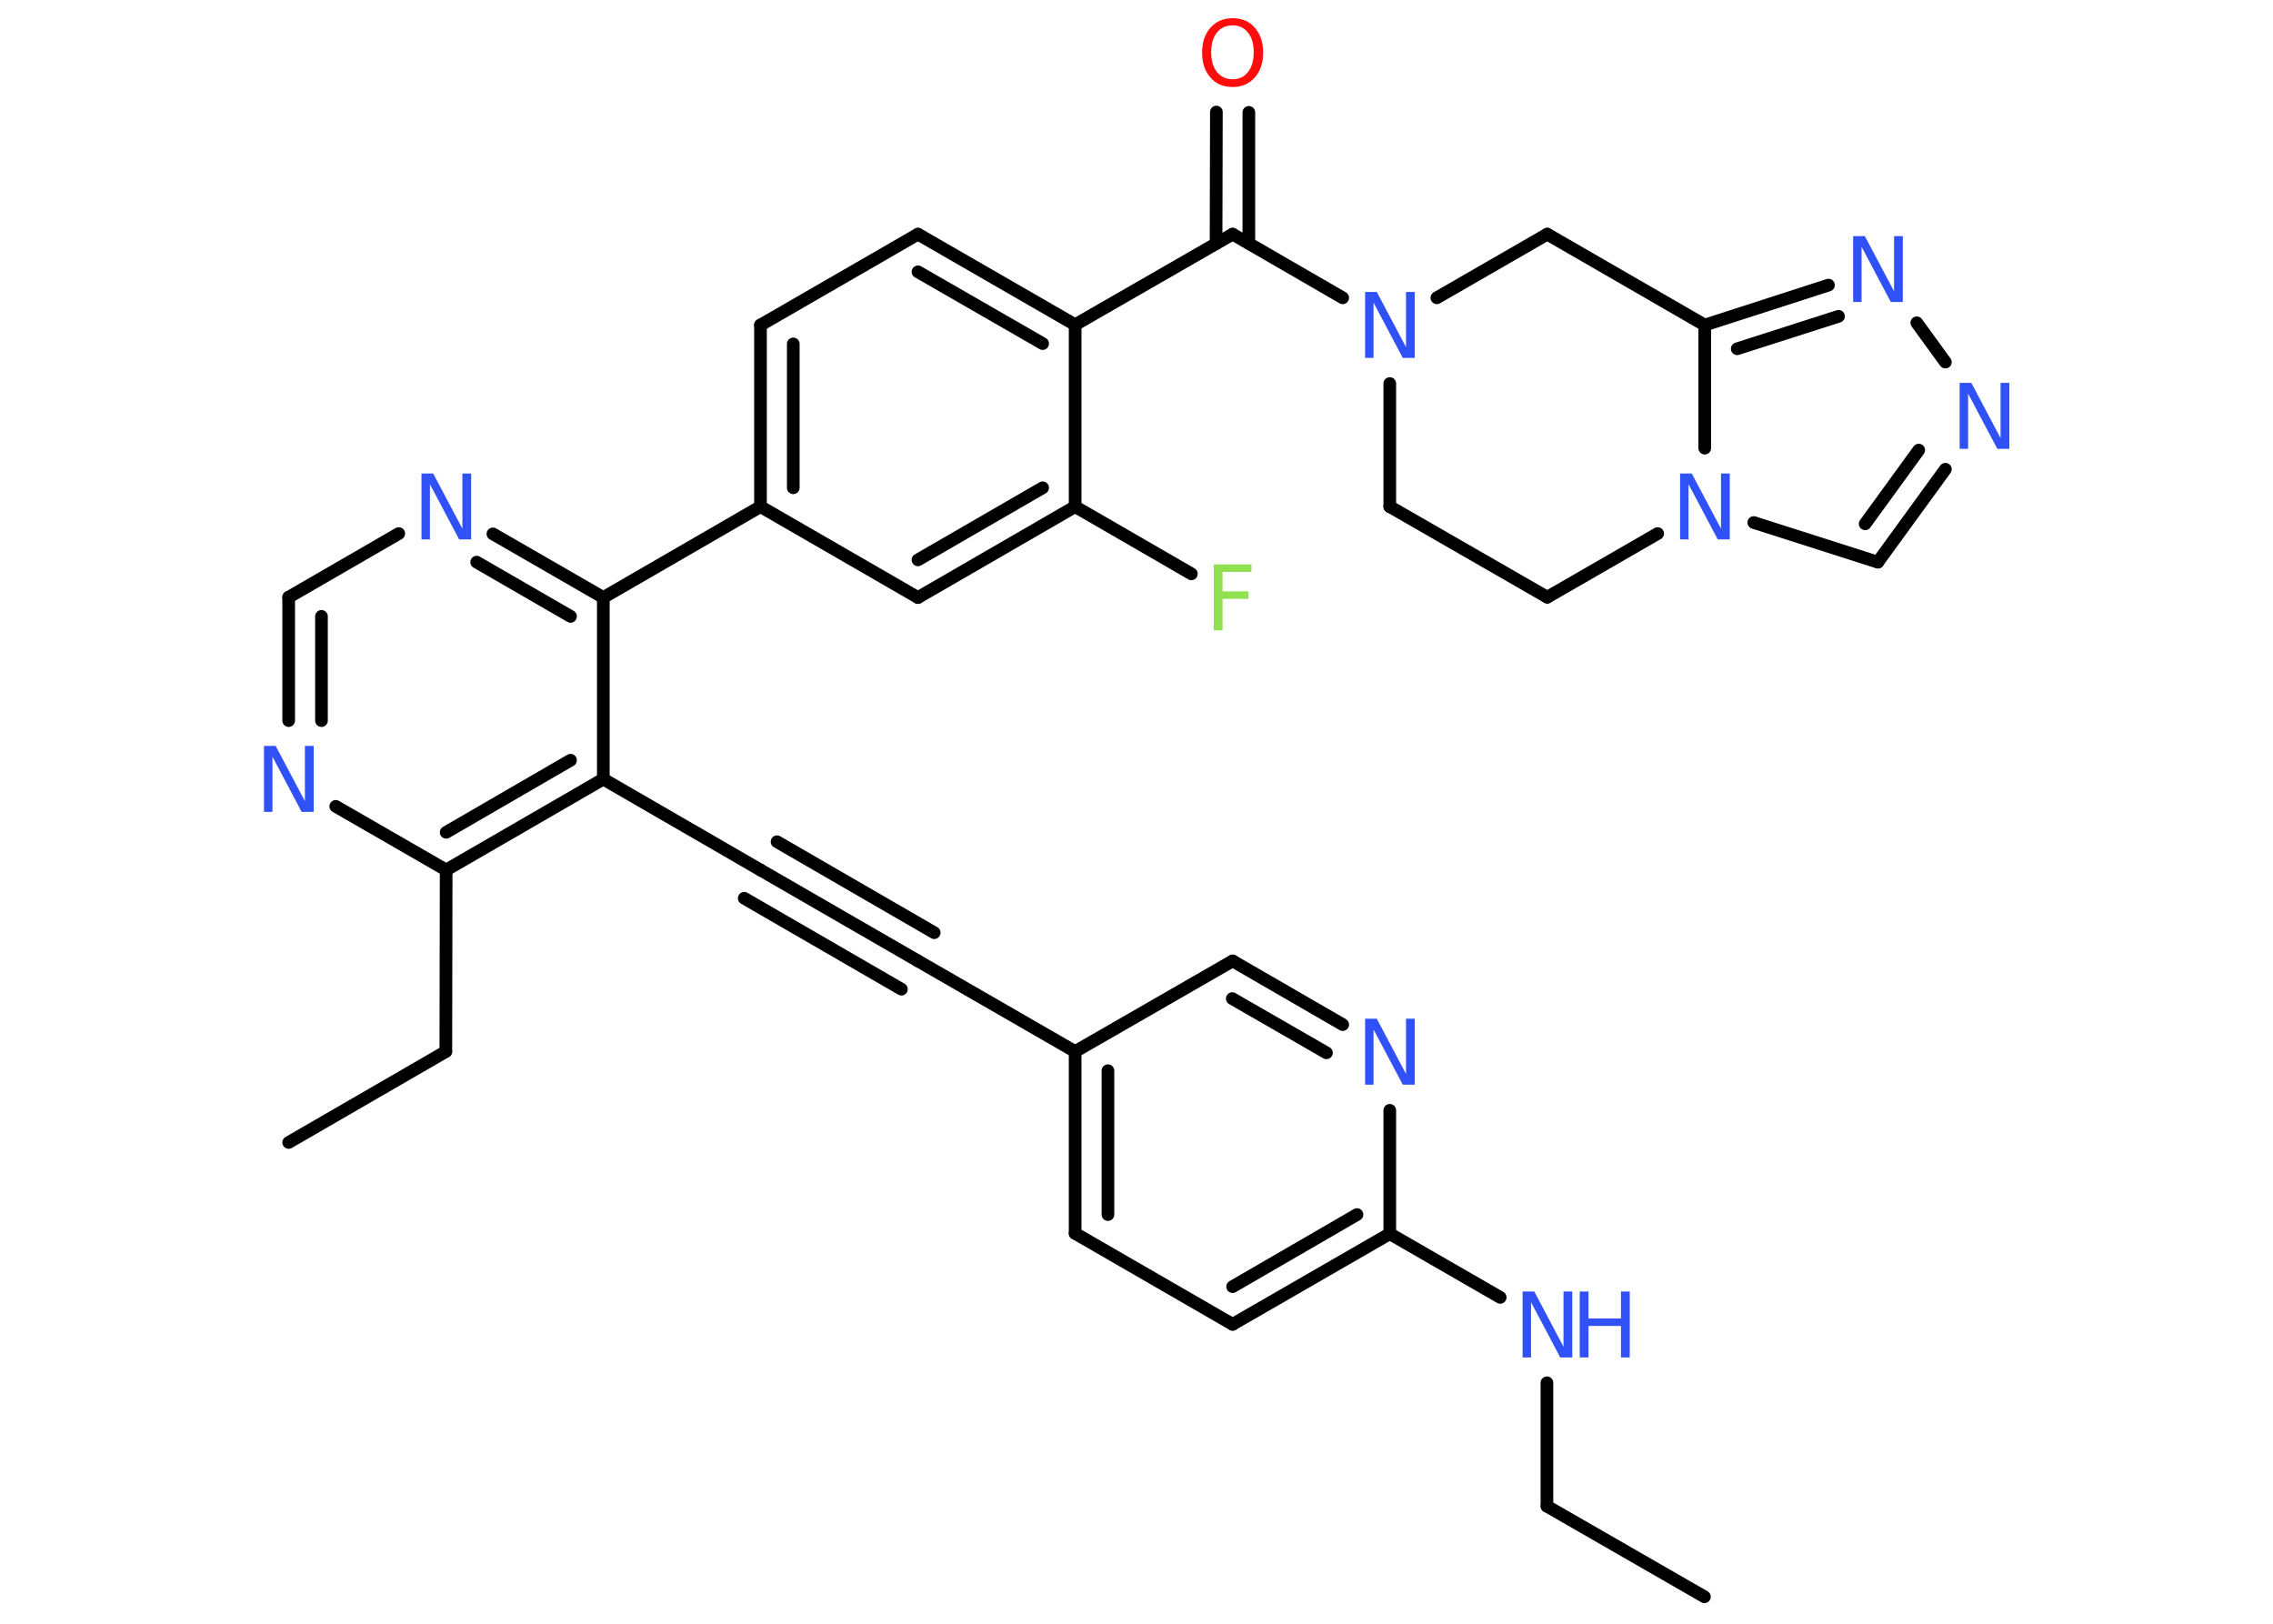 <?xml version='1.0' encoding='UTF-8'?>
<!DOCTYPE svg PUBLIC "-//W3C//DTD SVG 1.1//EN" "http://www.w3.org/Graphics/SVG/1.1/DTD/svg11.dtd">
<svg version='1.2' xmlns='http://www.w3.org/2000/svg' xmlns:xlink='http://www.w3.org/1999/xlink' width='70.0mm' height='50.0mm' viewBox='0 0 70.0 50.0'>
  <desc>Generated by the Chemistry Development Kit (http://github.com/cdk)</desc>
  <g stroke-linecap='round' stroke-linejoin='round' stroke='#000000' stroke-width='.39' fill='#3050F8'>
    <rect x='.0' y='.0' width='70.0' height='50.0' fill='#FFFFFF' stroke='none'/>
    <g id='mol1' class='mol'>
      <line id='mol1bnd1' class='bond' x1='52.49' y1='49.17' x2='47.64' y2='46.38'/>
      <line id='mol1bnd2' class='bond' x1='47.64' y1='46.38' x2='47.64' y2='42.58'/>
      <line id='mol1bnd3' class='bond' x1='46.2' y1='39.95' x2='42.8' y2='37.99'/>
      <g id='mol1bnd4' class='bond'>
        <line x1='37.96' y1='40.78' x2='42.8' y2='37.99'/>
        <line x1='37.96' y1='39.62' x2='41.79' y2='37.4'/>
      </g>
      <line id='mol1bnd5' class='bond' x1='37.96' y1='40.78' x2='33.11' y2='37.98'/>
      <g id='mol1bnd6' class='bond'>
        <line x1='33.11' y1='32.38' x2='33.11' y2='37.98'/>
        <line x1='34.12' y1='32.97' x2='34.12' y2='37.4'/>
      </g>
      <line id='mol1bnd7' class='bond' x1='33.11' y1='32.38' x2='28.27' y2='29.59'/>
      <g id='mol1bnd8' class='bond'>
        <line x1='28.27' y1='29.59' x2='23.42' y2='26.79'/>
        <line x1='27.76' y1='30.46' x2='22.92' y2='27.66'/>
        <line x1='28.77' y1='28.72' x2='23.93' y2='25.92'/>
      </g>
      <line id='mol1bnd9' class='bond' x1='23.42' y1='26.79' x2='18.58' y2='23.99'/>
      <g id='mol1bnd10' class='bond'>
        <line x1='13.74' y1='26.79' x2='18.58' y2='23.99'/>
        <line x1='13.74' y1='25.63' x2='17.57' y2='23.41'/>
      </g>
      <line id='mol1bnd11' class='bond' x1='13.74' y1='26.79' x2='13.73' y2='32.38'/>
      <line id='mol1bnd12' class='bond' x1='13.73' y1='32.38' x2='8.89' y2='35.18'/>
      <line id='mol1bnd13' class='bond' x1='13.74' y1='26.79' x2='10.34' y2='24.83'/>
      <g id='mol1bnd14' class='bond'>
        <line x1='8.89' y1='18.39' x2='8.89' y2='22.19'/>
        <line x1='9.9' y1='18.98' x2='9.9' y2='22.19'/>
      </g>
      <line id='mol1bnd15' class='bond' x1='8.89' y1='18.39' x2='12.28' y2='16.43'/>
      <g id='mol1bnd16' class='bond'>
        <line x1='18.58' y1='18.4' x2='15.18' y2='16.44'/>
        <line x1='17.57' y1='18.98' x2='14.68' y2='17.31'/>
      </g>
      <line id='mol1bnd17' class='bond' x1='18.58' y1='23.99' x2='18.58' y2='18.4'/>
      <line id='mol1bnd18' class='bond' x1='18.58' y1='18.4' x2='23.42' y2='15.6'/>
      <g id='mol1bnd19' class='bond'>
        <line x1='23.42' y1='10.01' x2='23.42' y2='15.6'/>
        <line x1='24.43' y1='10.59' x2='24.43' y2='15.02'/>
      </g>
      <line id='mol1bnd20' class='bond' x1='23.42' y1='10.01' x2='28.27' y2='7.21'/>
      <g id='mol1bnd21' class='bond'>
        <line x1='33.11' y1='10.0' x2='28.27' y2='7.21'/>
        <line x1='32.11' y1='10.58' x2='28.27' y2='8.37'/>
      </g>
      <line id='mol1bnd22' class='bond' x1='33.11' y1='10.0' x2='37.96' y2='7.21'/>
      <g id='mol1bnd23' class='bond'>
        <line x1='37.45' y1='7.5' x2='37.46' y2='3.45'/>
        <line x1='38.46' y1='7.5' x2='38.46' y2='3.46'/>
      </g>
      <line id='mol1bnd24' class='bond' x1='37.96' y1='7.21' x2='41.35' y2='9.17'/>
      <line id='mol1bnd25' class='bond' x1='42.8' y1='11.81' x2='42.8' y2='15.6'/>
      <line id='mol1bnd26' class='bond' x1='42.8' y1='15.6' x2='47.65' y2='18.39'/>
      <line id='mol1bnd27' class='bond' x1='47.65' y1='18.39' x2='51.05' y2='16.43'/>
      <line id='mol1bnd28' class='bond' x1='54.01' y1='16.09' x2='57.83' y2='17.31'/>
      <g id='mol1bnd29' class='bond'>
        <line x1='57.83' y1='17.31' x2='59.91' y2='14.45'/>
        <line x1='57.44' y1='16.13' x2='59.09' y2='13.86'/>
      </g>
      <line id='mol1bnd30' class='bond' x1='59.91' y1='11.15' x2='59.03' y2='9.94'/>
      <g id='mol1bnd31' class='bond'>
        <line x1='56.31' y1='8.78' x2='52.5' y2='10.01'/>
        <line x1='56.62' y1='9.74' x2='53.5' y2='10.74'/>
      </g>
      <line id='mol1bnd32' class='bond' x1='52.5' y1='13.8' x2='52.5' y2='10.01'/>
      <line id='mol1bnd33' class='bond' x1='52.5' y1='10.01' x2='47.65' y2='7.21'/>
      <line id='mol1bnd34' class='bond' x1='44.25' y1='9.17' x2='47.65' y2='7.21'/>
      <line id='mol1bnd35' class='bond' x1='33.11' y1='10.0' x2='33.11' y2='15.6'/>
      <line id='mol1bnd36' class='bond' x1='33.11' y1='15.6' x2='36.69' y2='17.67'/>
      <g id='mol1bnd37' class='bond'>
        <line x1='28.27' y1='18.4' x2='33.11' y2='15.6'/>
        <line x1='28.27' y1='17.24' x2='32.11' y2='15.02'/>
      </g>
      <line id='mol1bnd38' class='bond' x1='23.42' y1='15.6' x2='28.27' y2='18.4'/>
      <line id='mol1bnd39' class='bond' x1='33.11' y1='32.38' x2='37.96' y2='29.59'/>
      <g id='mol1bnd40' class='bond'>
        <line x1='41.35' y1='31.55' x2='37.96' y2='29.59'/>
        <line x1='40.85' y1='32.42' x2='37.95' y2='30.75'/>
      </g>
      <line id='mol1bnd41' class='bond' x1='42.8' y1='37.99' x2='42.8' y2='34.19'/>
      <g id='mol1atm3' class='atom'>
        <path d='M46.88 39.77h.37l.9 1.7v-1.7h.27v2.03h-.37l-.9 -1.7v1.7h-.26v-2.03z' stroke='none'/>
        <path d='M48.65 39.77h.27v.83h1.0v-.83h.27v2.03h-.27v-.97h-1.0v.97h-.27v-2.03z' stroke='none'/>
      </g>
      <path id='mol1atm14' class='atom' d='M8.12 22.97h.37l.9 1.7v-1.7h.27v2.03h-.37l-.9 -1.7v1.7h-.26v-2.03z' stroke='none'/>
      <path id='mol1atm16' class='atom' d='M12.97 14.58h.37l.9 1.7v-1.7h.27v2.03h-.37l-.9 -1.7v1.7h-.26v-2.03z' stroke='none'/>
      <path id='mol1atm23' class='atom' d='M37.96 .78q-.3 .0 -.48 .22q-.18 .22 -.18 .61q.0 .39 .18 .61q.18 .22 .48 .22q.3 .0 .47 -.22q.18 -.22 .18 -.61q.0 -.39 -.18 -.61q-.18 -.22 -.47 -.22zM37.96 .56q.43 .0 .68 .29q.26 .29 .26 .77q.0 .48 -.26 .77q-.26 .29 -.68 .29q-.43 .0 -.68 -.29q-.26 -.29 -.26 -.77q.0 -.48 .26 -.77q.26 -.29 .68 -.29z' stroke='none' fill='#FF0D0D'/>
      <path id='mol1atm24' class='atom' d='M42.03 8.99h.37l.9 1.7v-1.7h.27v2.03h-.37l-.9 -1.7v1.7h-.26v-2.03z' stroke='none'/>
      <path id='mol1atm27' class='atom' d='M51.73 14.58h.37l.9 1.7v-1.7h.27v2.03h-.37l-.9 -1.7v1.7h-.26v-2.03z' stroke='none'/>
      <path id='mol1atm29' class='atom' d='M60.34 11.79h.37l.9 1.7v-1.7h.27v2.03h-.37l-.9 -1.7v1.7h-.26v-2.03z' stroke='none'/>
      <path id='mol1atm30' class='atom' d='M57.06 7.27h.37l.9 1.7v-1.7h.27v2.03h-.37l-.9 -1.7v1.7h-.26v-2.03z' stroke='none'/>
      <path id='mol1atm34' class='atom' d='M37.37 17.38h1.17v.23h-.89v.6h.8v.23h-.8v.97h-.27v-2.03z' stroke='none' fill='#90E050'/>
      <path id='mol1atm37' class='atom' d='M42.03 31.37h.37l.9 1.7v-1.7h.27v2.03h-.37l-.9 -1.7v1.7h-.26v-2.03z' stroke='none'/>
    </g>
  </g>
</svg>
